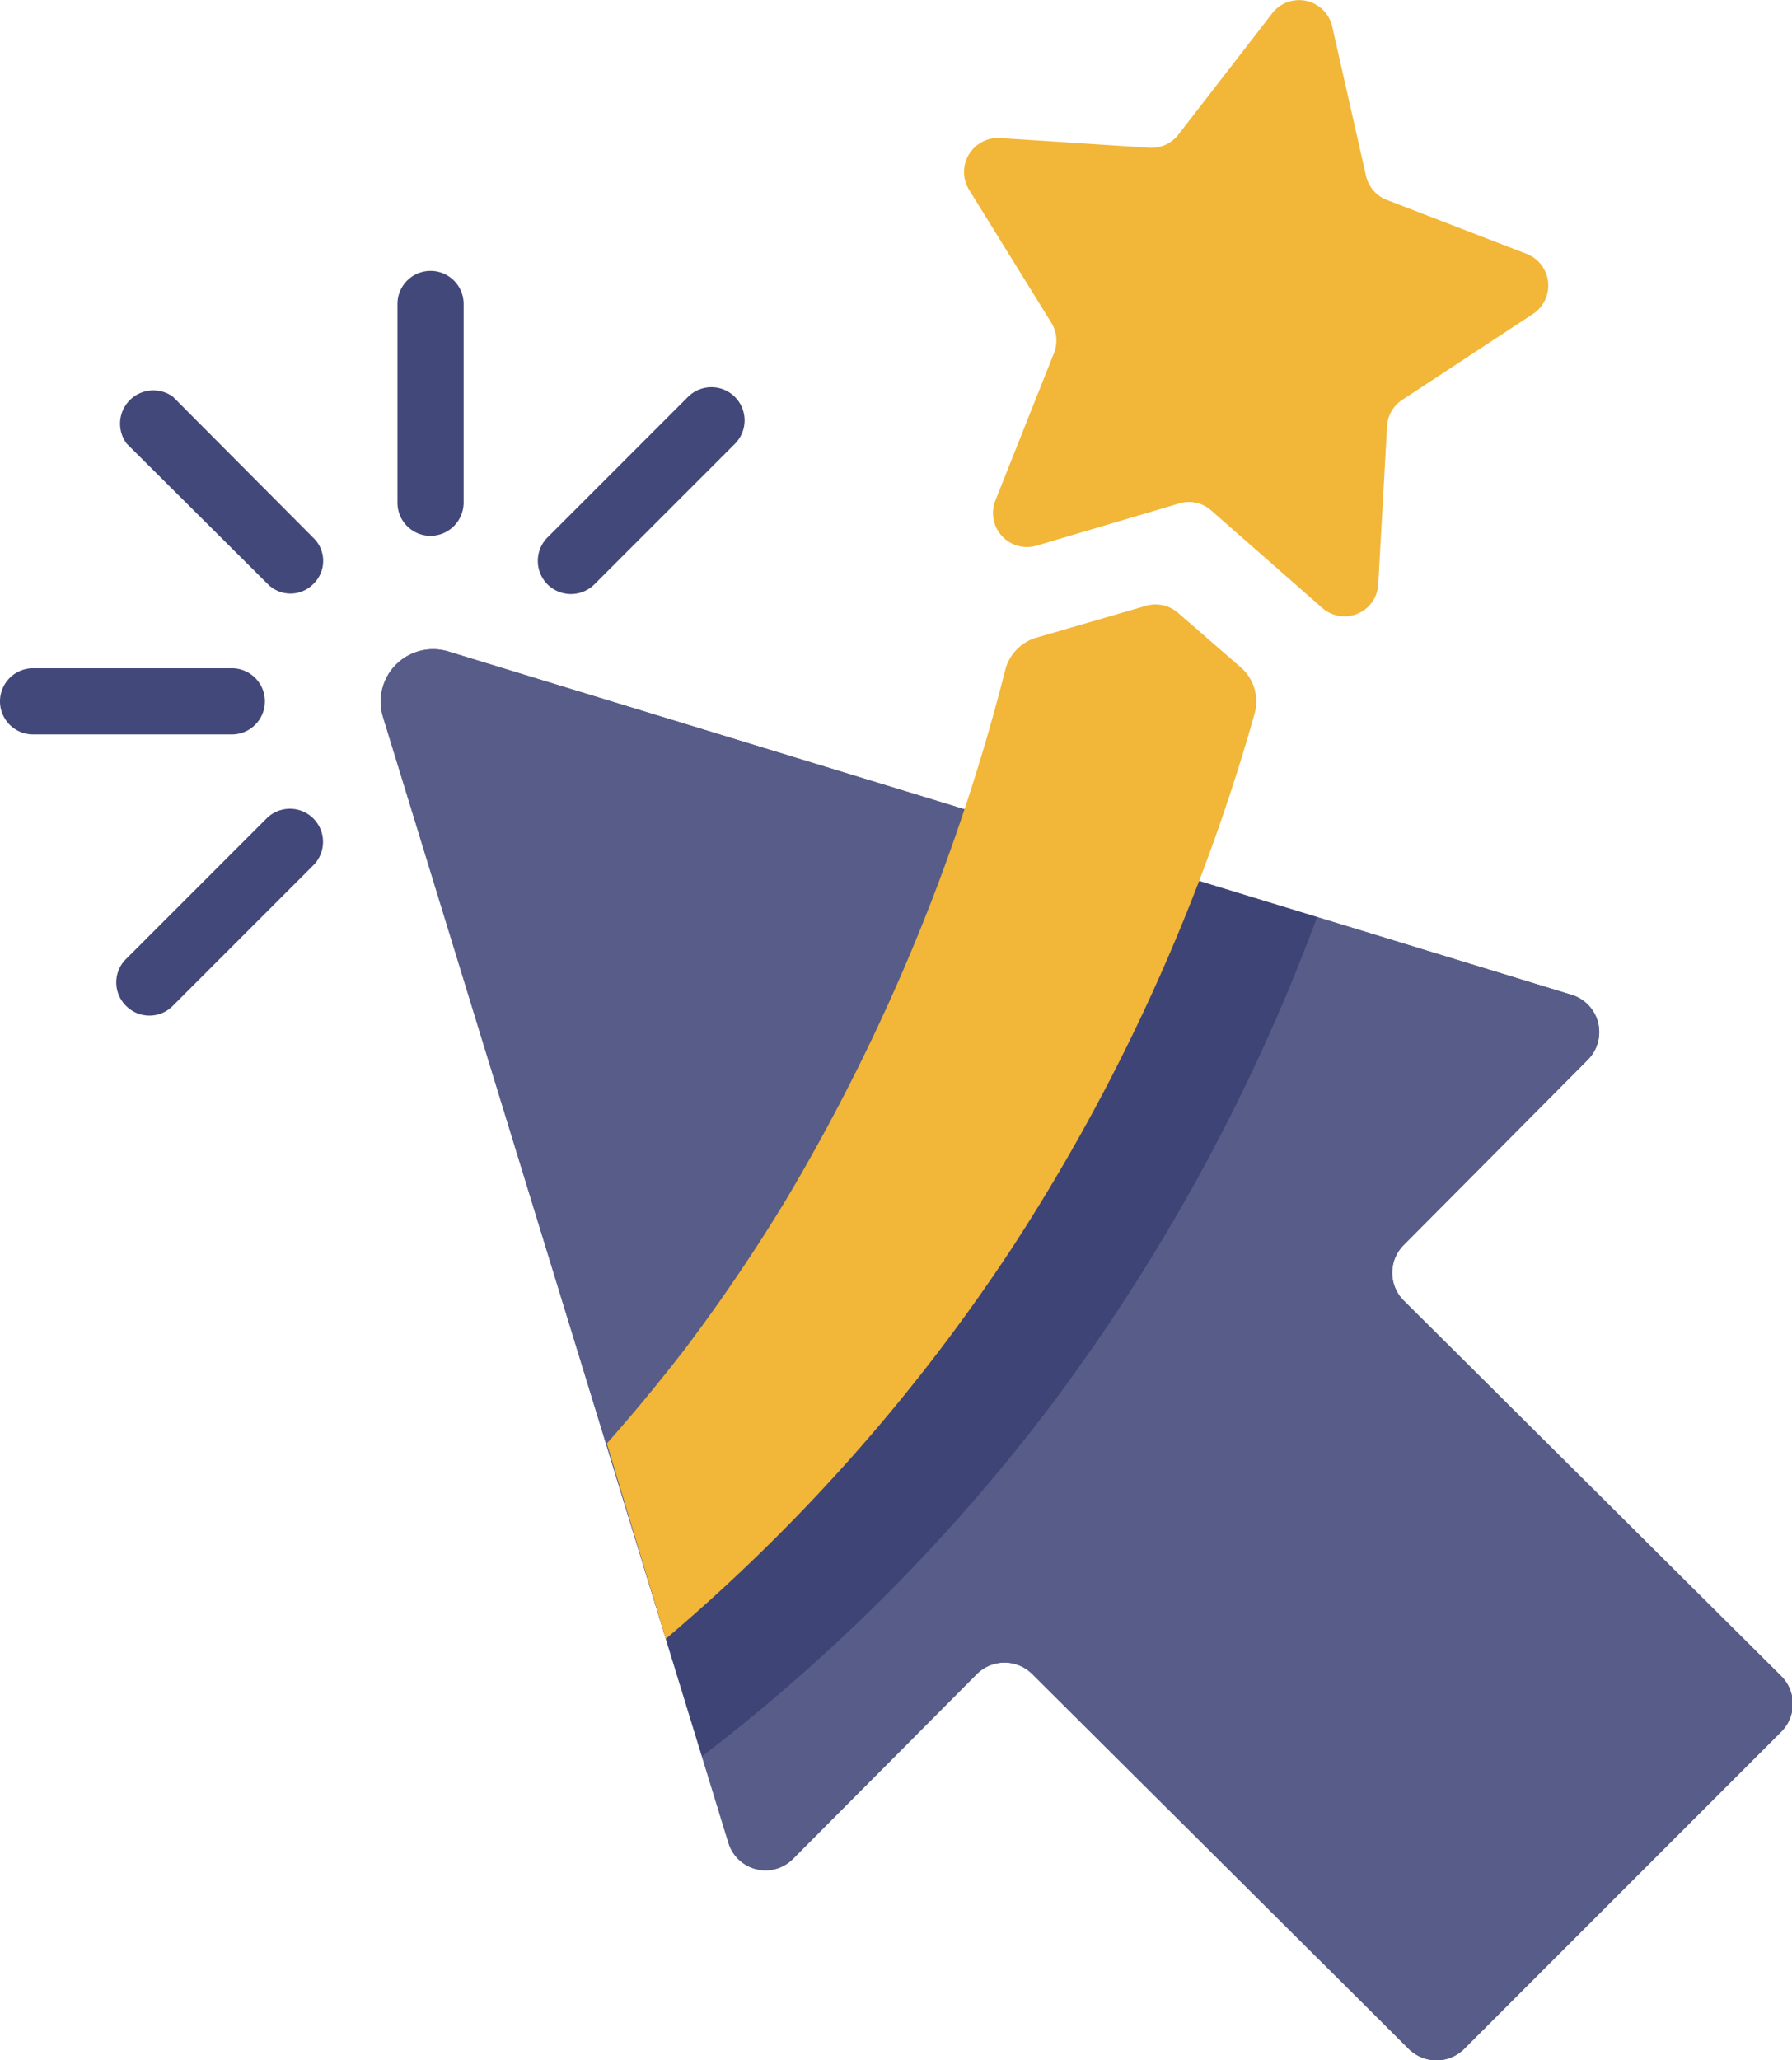<svg xmlns="http://www.w3.org/2000/svg" xmlns:xlink="http://www.w3.org/1999/xlink" viewBox="0 0 79.08 90.89"><defs><style>.cls-1{fill:#575d88;}.cls-2{isolation:isolate;}.cls-3{fill:#424879;}.cls-4{clip-path:url(#clip-path);}.cls-5{opacity:0.6;mix-blend-mode:multiply;}.cls-6{fill:#2d346a;}.cls-7{fill:#f2b638;}</style><clipPath id="clip-path"><path class="cls-1" d="M69.36,43.89,19.78,28.74a2.31,2.31,0,0,0-2.88,2.88L32.14,81.28A1.71,1.71,0,0,0,35,82l8.11-8.15a1.73,1.73,0,0,1,2.44,0L62.17,90.39a1.73,1.73,0,0,0,2.44,0l14-14a1.73,1.73,0,0,0,0-2.44L61.94,57.37a1.73,1.73,0,0,1,0-2.44l8.13-8.18A1.72,1.72,0,0,0,69.36,43.89Z"/></clipPath></defs><g class="cls-2"><g id="Layer_6" data-name="Layer 6"><path class="cls-1" d="M69.36,43.89,19.78,28.74a2.31,2.31,0,0,0-2.88,2.88L32.14,81.28A1.71,1.71,0,0,0,35,82l8.11-8.15a1.73,1.73,0,0,1,2.44,0L62.17,90.39a1.73,1.73,0,0,0,2.44,0l14-14a1.73,1.73,0,0,0,0-2.44L61.94,57.37a1.73,1.73,0,0,1,0-2.44l8.13-8.18A1.72,1.72,0,0,0,69.36,43.89Z"/><path class="cls-3" d="M19,23.64a1.46,1.46,0,0,1-1.46-1.47V13.41a1.46,1.46,0,1,1,2.92,0v8.76A1.47,1.47,0,0,1,19,23.64Z"/><path class="cls-3" d="M13.82,25.77a1.41,1.41,0,0,1-2,0l-6.23-6.2A1.47,1.47,0,0,1,7.63,17.5l6.19,6.22A1.41,1.41,0,0,1,13.82,25.77Z"/><path class="cls-3" d="M5.56,44.37a1.45,1.45,0,0,1,0-2.06l6.2-6.2a1.46,1.46,0,1,1,2.07,2.06l-6.2,6.2A1.45,1.45,0,0,1,5.56,44.37Z"/><path class="cls-3" d="M24.16,25.78a1.47,1.47,0,0,1,0-2.07l6.2-6.2a1.46,1.46,0,0,1,2.07,2.07l-6.2,6.2A1.47,1.47,0,0,1,24.16,25.78Z"/><path class="cls-3" d="M10.23,32.4H1.46a1.46,1.46,0,0,1,0-2.92h8.77a1.46,1.46,0,0,1,0,2.92Z"/><path class="cls-1" d="M69.36,43.89,19.78,28.74a2.31,2.31,0,0,0-2.88,2.88L32.14,81.28A1.71,1.71,0,0,0,35,82l8.11-8.15a1.73,1.73,0,0,1,2.44,0L62.17,90.39a1.73,1.73,0,0,0,2.44,0l14-14a1.73,1.73,0,0,0,0-2.44L61.94,57.37a1.73,1.73,0,0,1,0-2.44l8.13-8.18A1.72,1.72,0,0,0,69.36,43.89Z"/><g class="cls-4"><g class="cls-5"><path class="cls-6" d="M30.15,78.11A81.23,81.23,0,0,0,46.47,61.88,85.55,85.55,0,0,0,58.65,39a2,2,0,0,0-.51-2.14l-2.61-2.52A1.48,1.48,0,0,0,54.15,34l-4.94,1.1a2,2,0,0,0-1.47,1.34A87.83,87.83,0,0,1,36.61,59.12a77.63,77.63,0,0,1-4.87,6.29q-1.77,2-3.69,3.93Z"/></g></g><path class="cls-7" d="M58.79,1.17l1.49,6.58a1.49,1.49,0,0,0,.92,1.07l6.17,2.38a1.5,1.5,0,0,1,.28,2.65l-5.77,3.79a1.48,1.48,0,0,0-.67,1.17l-.39,7a1.49,1.49,0,0,1-2.48,1l-4.9-4.3A1.48,1.48,0,0,0,52,22.22l-6.25,1.85a1.5,1.5,0,0,1-1.82-2l2.58-6.49a1.5,1.5,0,0,0-.12-1.35L42.77,8.38a1.5,1.5,0,0,1,1.37-2.29l6.6.43A1.5,1.5,0,0,0,52,5.94L56.14.59A1.5,1.5,0,0,1,58.79,1.17Z"/><path class="cls-7" d="M29.38,72.3A80.88,80.88,0,0,0,44.65,55.07,85.84,85.84,0,0,0,55.36,31.5a2,2,0,0,0-.64-2.09L52,27.05a1.51,1.51,0,0,0-1.41-.33l-4.85,1.41a2,2,0,0,0-1.38,1.43,87.93,87.93,0,0,1-9.68,23.38,79.15,79.15,0,0,1-4.46,6.58c-1.1,1.42-2.24,2.81-3.44,4.16Z"/></g></g></svg>